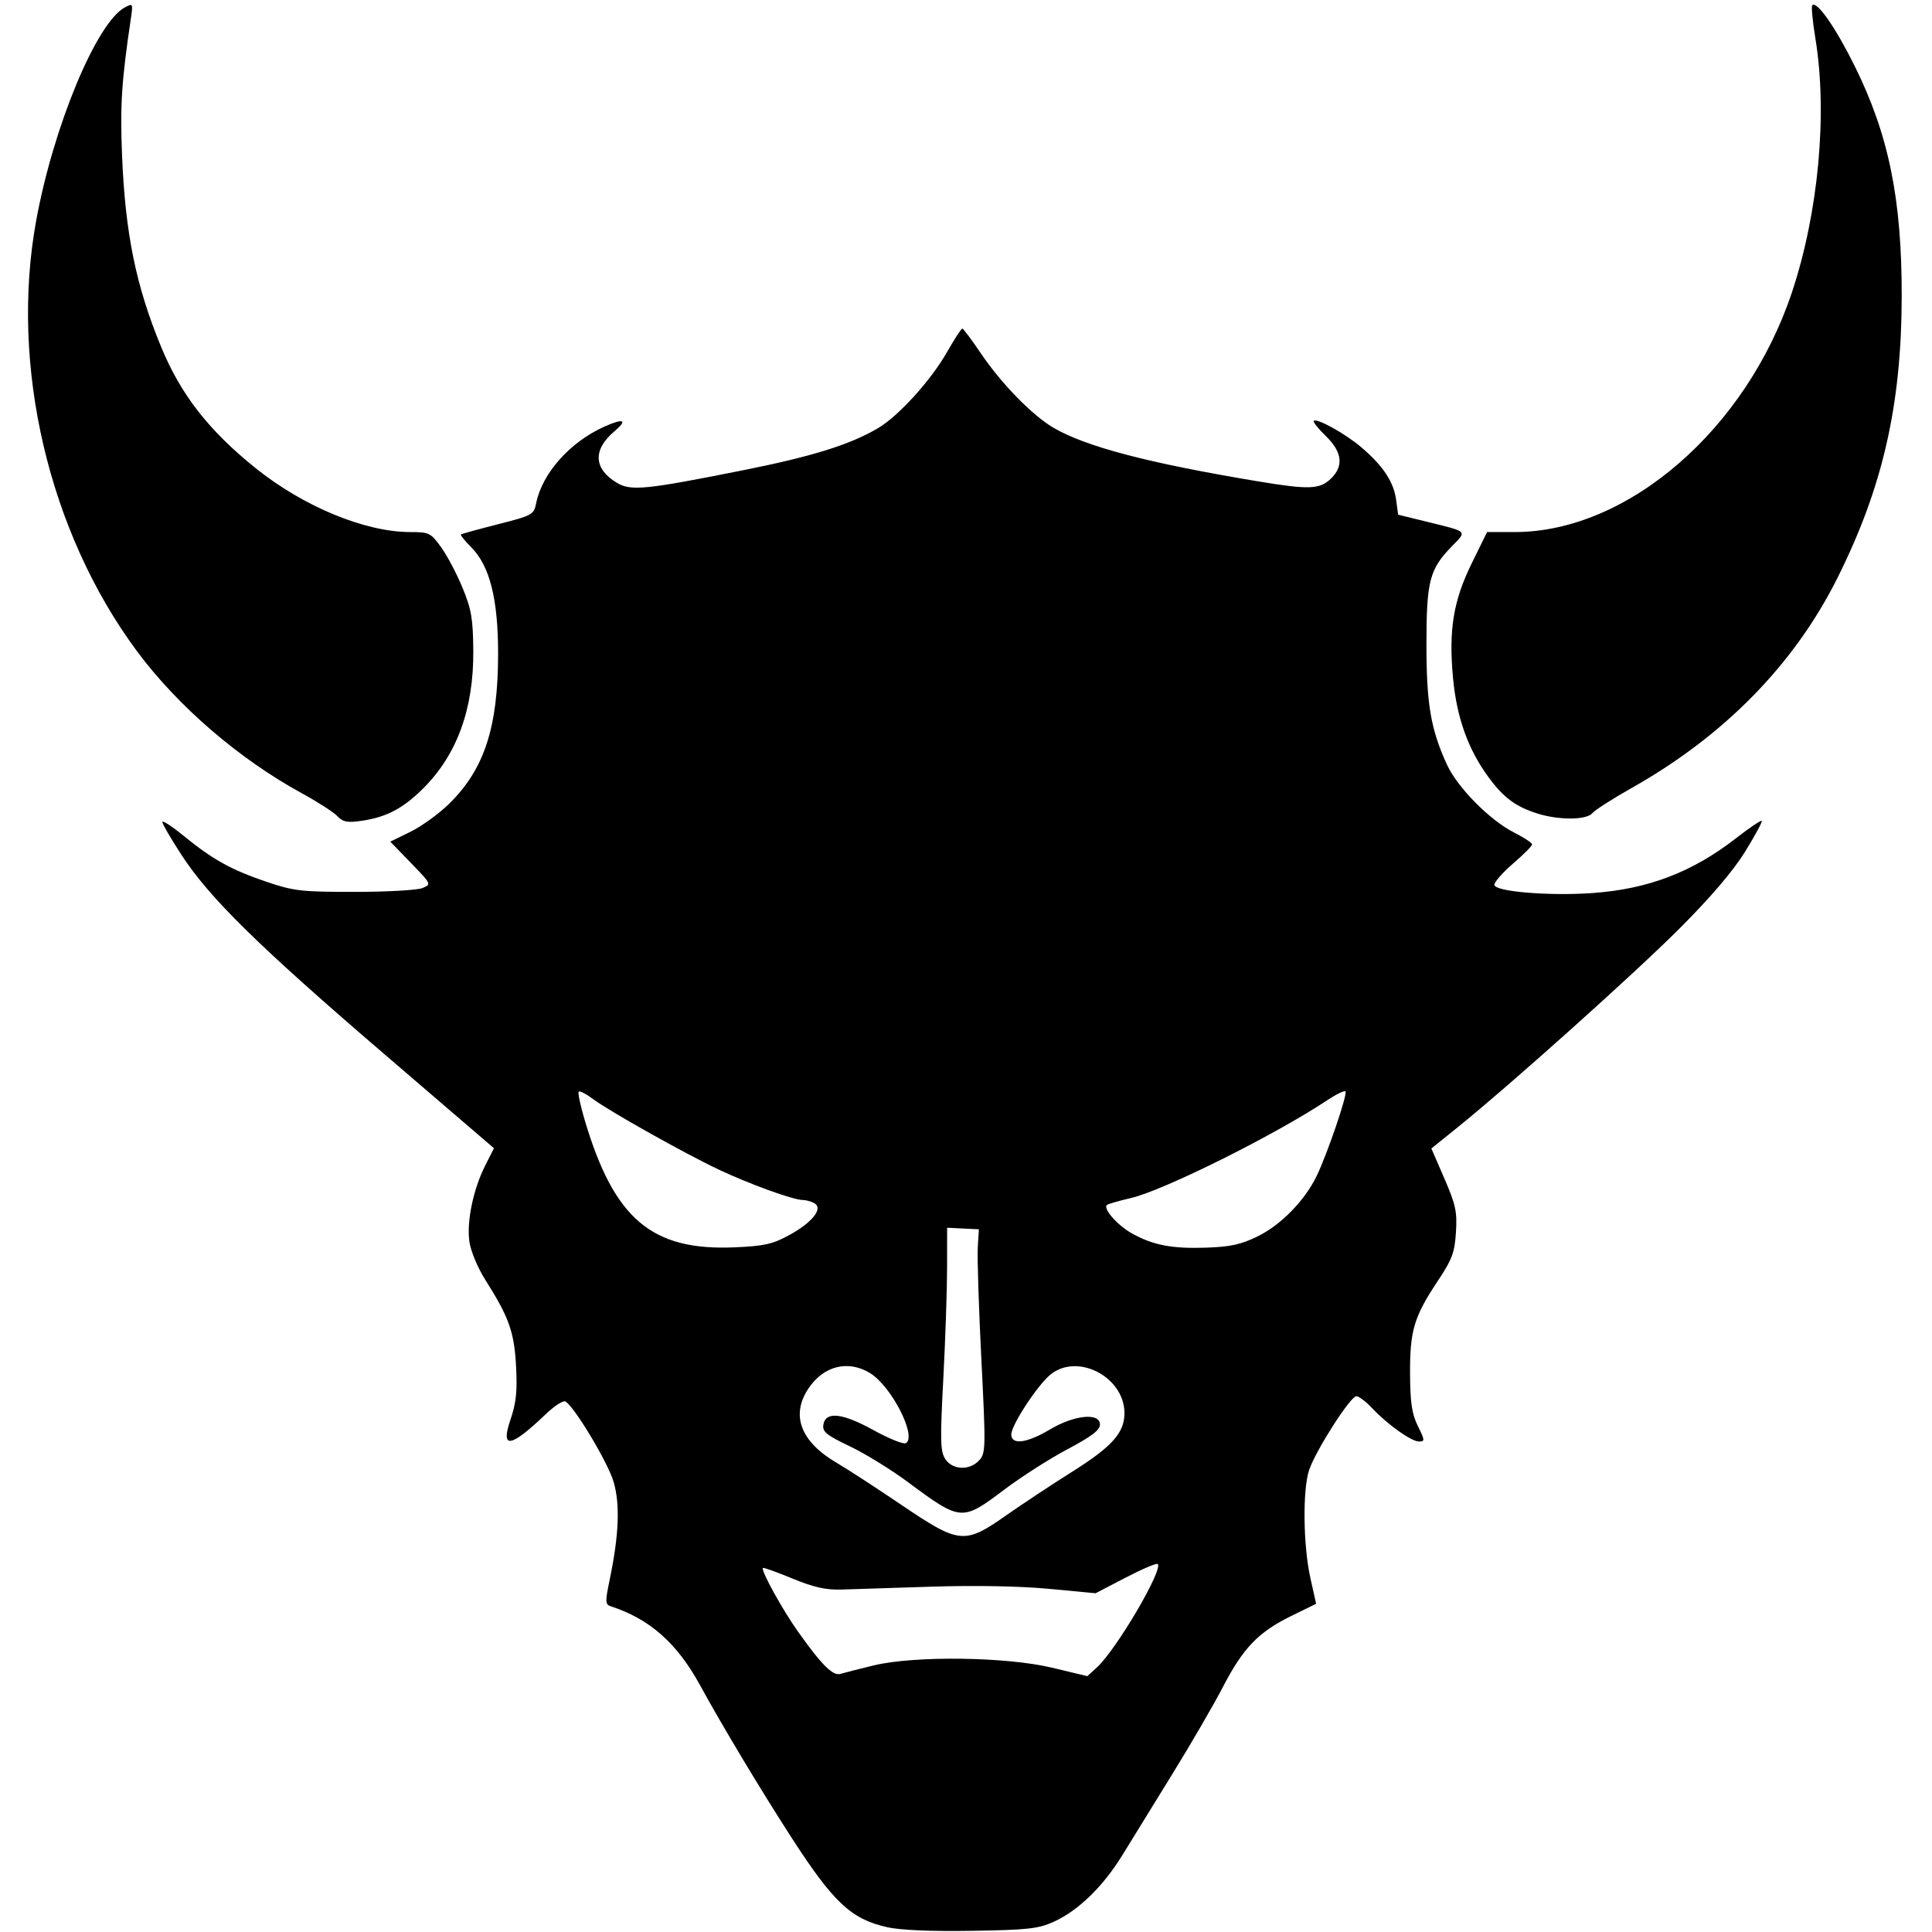 <svg width="100" height="100" version="1.1" viewBox="0 0 100 100" xml:space="preserve" xmlns="http://www.w3.org/2000/svg"><path d="m45.893 99.745c-1.836-0.414-2.766-1.288-4.923-4.628-1.589-2.461-3.584-5.784-4.741-7.899-1.19-2.174-2.598-3.418-4.615-4.077-0.289-0.095-0.296-0.226-0.064-1.34 0.488-2.345 0.553-3.919 0.211-5.097-0.289-0.993-2.006-3.864-2.492-4.163-0.111-0.069-0.568 0.224-1.014 0.65-1.834 1.751-2.357 1.836-1.835 0.296 0.3-0.884 0.361-1.476 0.291-2.783-0.096-1.773-0.364-2.522-1.607-4.486-0.372-0.587-0.734-1.455-0.805-1.928-0.156-1.038 0.191-2.724 0.814-3.958l0.454-0.9-5.702-4.895c-6.471-5.555-9.021-8.06-10.462-10.273-0.551-0.846-1.002-1.62-1.002-1.72 0-0.1 0.496 0.223 1.102 0.717 1.513 1.232 2.461 1.759 4.278 2.376 1.425 0.484 1.804 0.528 4.581 0.527 1.665-4.22e-4 3.241-0.09 3.502-0.198 0.473-0.197 0.471-0.2-0.594-1.3l-1.068-1.103 1.037-0.507c0.57-0.279 1.466-0.925 1.991-1.437 1.833-1.786 2.547-3.957 2.552-7.758 0.004-2.848-0.431-4.575-1.393-5.537-0.333-0.333-0.572-0.631-0.532-0.662 0.04-0.031 0.905-0.269 1.921-0.528 1.785-0.455 1.853-0.492 1.974-1.09 0.314-1.551 1.752-3.166 3.526-3.96 1.009-0.452 1.227-0.351 0.524 0.242-1.125 0.949-1.081 1.934 0.12 2.659 0.731 0.442 1.484 0.366 6.608-0.659 3.526-0.706 5.458-1.309 6.901-2.155 1.073-0.629 2.754-2.481 3.596-3.962 0.376-0.661 0.728-1.202 0.781-1.202s0.481 0.569 0.95 1.265c1.063 1.577 2.676 3.231 3.777 3.873 1.682 0.98 4.935 1.832 10.589 2.771 2.61 0.434 3.171 0.415 3.743-0.122 0.697-0.655 0.618-1.389-0.242-2.224-0.393-0.382-0.674-0.735-0.624-0.785 0.159-0.159 1.648 0.67 2.478 1.38 1.11 0.95 1.659 1.78 1.783 2.695l0.106 0.78 1.465 0.36c2.186 0.538 2.11 0.463 1.312 1.281-1.154 1.184-1.312 1.797-1.312 5.073 0 3.081 0.222 4.385 1.055 6.209 0.545 1.194 2.217 2.888 3.485 3.53 0.511 0.259 0.929 0.535 0.929 0.614-5.3e-5 0.079-0.44 0.522-0.977 0.984-0.537 0.463-0.976 0.96-0.976 1.105 0 0.352 2.815 0.589 5.082 0.428 2.872-0.204 5.162-1.078 7.414-2.829 0.696-0.542 1.301-0.95 1.343-0.907s-0.346 0.762-0.864 1.599c-0.62 1.001-1.78 2.36-3.394 3.975-2.357 2.358-8.786 8.116-11.527 10.324l-1.315 1.06 0.675 1.557c0.586 1.353 0.665 1.718 0.597 2.78-0.067 1.059-0.197 1.402-0.966 2.559-1.207 1.815-1.423 2.551-1.409 4.787 0.009 1.484 0.096 2.059 0.406 2.686 0.362 0.732 0.367 0.797 0.058 0.797-0.399 0-1.629-0.875-2.434-1.733-0.316-0.336-0.681-0.611-0.811-0.611-0.305 0-2.089 2.786-2.439 3.809-0.348 1.017-0.315 3.918 0.064 5.615l0.294 1.318-1.293 0.635c-1.695 0.833-2.486 1.654-3.528 3.666-0.472 0.911-1.645 2.931-2.606 4.489-0.961 1.558-2.132 3.457-2.601 4.22-1.004 1.633-2.29 2.88-3.561 3.454-0.795 0.359-1.344 0.419-4.234 0.465-2.133 0.034-3.706-0.034-4.4-0.191zm-0.678-13.542c2.116-0.512 6.867-0.452 9.244 0.118l1.822 0.437 0.501-0.459c1-0.917 3.433-5.057 3.142-5.347-0.057-0.057-0.804 0.26-1.66 0.705l-1.556 0.809-2.426-0.229c-1.482-0.14-3.832-0.183-6.039-0.112-1.987 0.064-4.097 0.132-4.688 0.15-0.809 0.025-1.435-0.115-2.539-0.57-0.806-0.332-1.493-0.579-1.527-0.549-0.124 0.111 1.014 2.173 1.833 3.322 1.229 1.725 1.793 2.283 2.187 2.161 0.187-0.058 0.955-0.254 1.707-0.436zm6.877-7.777c0.837-0.586 2.389-1.612 3.449-2.279 2.022-1.273 2.661-1.994 2.661-3.003 0-1.857-2.397-3.126-3.808-2.015-0.668 0.525-2.05 2.629-2.05 3.12 0 0.555 0.808 0.451 1.993-0.256 1.266-0.755 2.596-0.889 2.596-0.262 0 0.291-0.426 0.616-1.674 1.277-0.921 0.488-2.398 1.432-3.284 2.1-2.186 1.647-2.236 1.643-4.984-0.397-0.87-0.646-2.224-1.48-3.009-1.853-1.185-0.564-1.417-0.75-1.367-1.098 0.103-0.723 0.97-0.635 2.598 0.264 0.804 0.444 1.56 0.747 1.679 0.673 0.576-0.356-0.756-2.953-1.861-3.627-1.133-0.691-2.394-0.378-3.18 0.788-0.939 1.393-0.411 2.774 1.48 3.872 0.499 0.29 1.984 1.255 3.3 2.145 3.038 2.054 3.281 2.079 5.461 0.552zm-1.407-2.842c0.337-0.372 0.342-0.636 0.11-5.228-0.134-2.66-0.218-5.262-0.186-5.782l0.058-0.946-1.644-0.08-0.002 2.064c-9.73e-4 1.135-0.089 3.726-0.196 5.759-0.169 3.208-0.155 3.755 0.104 4.15 0.376 0.573 1.265 0.605 1.755 0.063zm-9.847-11.648c1.186-0.646 1.772-1.368 1.334-1.645-0.153-0.097-0.433-0.177-0.623-0.179-0.494-0.004-2.743-0.818-4.342-1.572-1.746-0.823-5.664-3.021-6.507-3.651-0.356-0.266-0.692-0.439-0.746-0.385-0.054 0.054 0.087 0.723 0.314 1.485 1.523 5.113 3.465 6.758 7.762 6.573 1.515-0.065 1.959-0.164 2.808-0.626zm24.264 0.054c1.2-0.587 2.431-1.848 3.047-3.12 0.555-1.146 1.615-4.258 1.492-4.38-0.056-0.056-0.477 0.148-0.936 0.453-2.709 1.802-8.462 4.669-10.169 5.067-0.635 0.148-1.196 0.311-1.247 0.363-0.196 0.196 0.552 1.048 1.277 1.455 1.105 0.621 2.077 0.81 3.858 0.751 1.26-0.042 1.808-0.162 2.679-0.588zm-47.646-21.753c-0.202-0.208-1.026-0.738-1.831-1.177-3.251-1.774-6.425-4.509-8.538-7.357-4.565-6.154-6.584-14.776-5.216-22.277 0.889-4.876 3.127-10.26 4.59-11.043 0.423-0.226 0.43-0.213 0.306 0.621-0.473 3.181-0.554 4.437-0.451 7.005 0.164 4.069 0.716 6.782 2.03 9.961 1.015 2.458 2.462 4.313 4.88 6.258 2.473 1.989 5.673 3.312 8.01 3.312 0.975 0 1.057 0.04 1.595 0.783 0.312 0.43 0.811 1.375 1.109 2.1 0.463 1.124 0.544 1.603 0.557 3.27 0.023 2.992-0.844 5.373-2.588 7.11-1.046 1.042-1.897 1.491-3.183 1.681-0.747 0.11-0.966 0.068-1.27-0.245zm62.129-0.127c-1.134-0.355-1.759-0.819-2.545-1.889-1.055-1.437-1.642-3.082-1.832-5.129-0.231-2.495 0.014-3.99 0.972-5.942l0.791-1.611h1.433c5.839 0 11.975-5.305 14.344-12.402 1.377-4.125 1.853-9.268 1.217-13.142-0.146-0.89-0.22-1.665-0.163-1.722 0.239-0.239 1.203 1.141 2.196 3.145 1.76 3.549 2.441 6.883 2.434 11.909-0.008 5.635-0.978 9.89-3.327 14.589-2.237 4.474-5.859 8.17-10.657 10.874-0.98 0.552-1.891 1.136-2.026 1.298-0.3 0.361-1.721 0.372-2.838 0.023z"/></svg>
